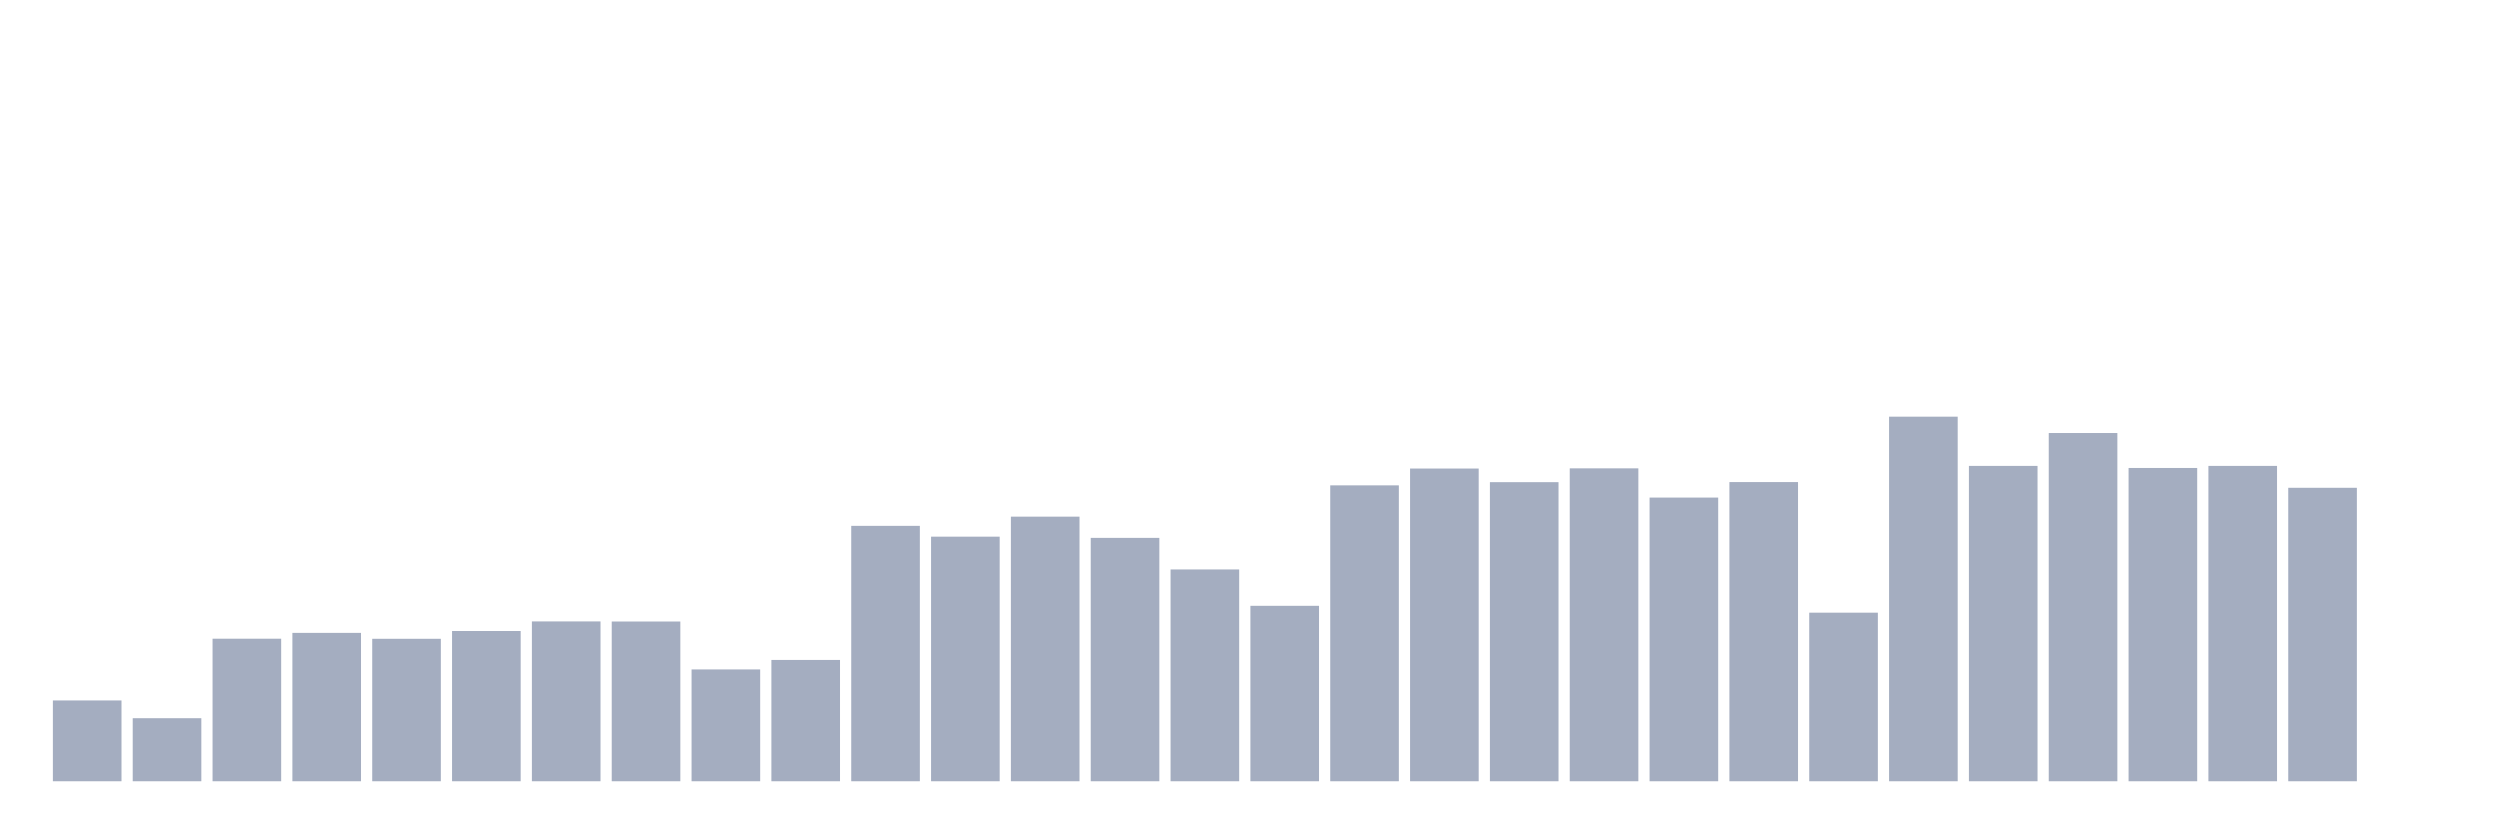<svg xmlns="http://www.w3.org/2000/svg" viewBox="0 0 480 160"><g transform="translate(10,10)"><rect class="bar" x="0.153" width="13.175" y="124.485" height="15.515" fill="rgb(164,173,192)"></rect><rect class="bar" x="15.482" width="13.175" y="127.894" height="12.106" fill="rgb(164,173,192)"></rect><rect class="bar" x="30.81" width="13.175" y="112.631" height="27.369" fill="rgb(164,173,192)"></rect><rect class="bar" x="46.138" width="13.175" y="111.513" height="28.487" fill="rgb(164,173,192)"></rect><rect class="bar" x="61.466" width="13.175" y="112.649" height="27.351" fill="rgb(164,173,192)"></rect><rect class="bar" x="76.794" width="13.175" y="111.152" height="28.848" fill="rgb(164,173,192)"></rect><rect class="bar" x="92.123" width="13.175" y="109.312" height="30.688" fill="rgb(164,173,192)"></rect><rect class="bar" x="107.451" width="13.175" y="109.33" height="30.67" fill="rgb(164,173,192)"></rect><rect class="bar" x="122.779" width="13.175" y="118.531" height="21.469" fill="rgb(164,173,192)"></rect><rect class="bar" x="138.107" width="13.175" y="116.709" height="23.291" fill="rgb(164,173,192)"></rect><rect class="bar" x="153.436" width="13.175" y="90.964" height="49.036" fill="rgb(164,173,192)"></rect><rect class="bar" x="168.764" width="13.175" y="93.039" height="46.961" fill="rgb(164,173,192)"></rect><rect class="bar" x="184.092" width="13.175" y="89.196" height="50.804" fill="rgb(164,173,192)"></rect><rect class="bar" x="199.42" width="13.175" y="93.273" height="46.727" fill="rgb(164,173,192)"></rect><rect class="bar" x="214.748" width="13.175" y="99.335" height="40.665" fill="rgb(164,173,192)"></rect><rect class="bar" x="230.077" width="13.175" y="106.317" height="33.683" fill="rgb(164,173,192)"></rect><rect class="bar" x="245.405" width="13.175" y="83.188" height="56.812" fill="rgb(164,173,192)"></rect><rect class="bar" x="260.733" width="13.175" y="79.959" height="60.041" fill="rgb(164,173,192)"></rect><rect class="bar" x="276.061" width="13.175" y="82.575" height="57.425" fill="rgb(164,173,192)"></rect><rect class="bar" x="291.39" width="13.175" y="79.923" height="60.077" fill="rgb(164,173,192)"></rect><rect class="bar" x="306.718" width="13.175" y="85.534" height="54.466" fill="rgb(164,173,192)"></rect><rect class="bar" x="322.046" width="13.175" y="82.557" height="57.443" fill="rgb(164,173,192)"></rect><rect class="bar" x="337.374" width="13.175" y="107.634" height="32.366" fill="rgb(164,173,192)"></rect><rect class="bar" x="352.702" width="13.175" y="70" height="70" fill="rgb(164,173,192)"></rect><rect class="bar" x="368.031" width="13.175" y="79.454" height="60.546" fill="rgb(164,173,192)"></rect><rect class="bar" x="383.359" width="13.175" y="73.139" height="66.861" fill="rgb(164,173,192)"></rect><rect class="bar" x="398.687" width="13.175" y="79.851" height="60.149" fill="rgb(164,173,192)"></rect><rect class="bar" x="414.015" width="13.175" y="79.454" height="60.546" fill="rgb(164,173,192)"></rect><rect class="bar" x="429.344" width="13.175" y="83.657" height="56.343" fill="rgb(164,173,192)"></rect><rect class="bar" x="444.672" width="13.175" y="140" height="0" fill="rgb(164,173,192)"></rect></g></svg>